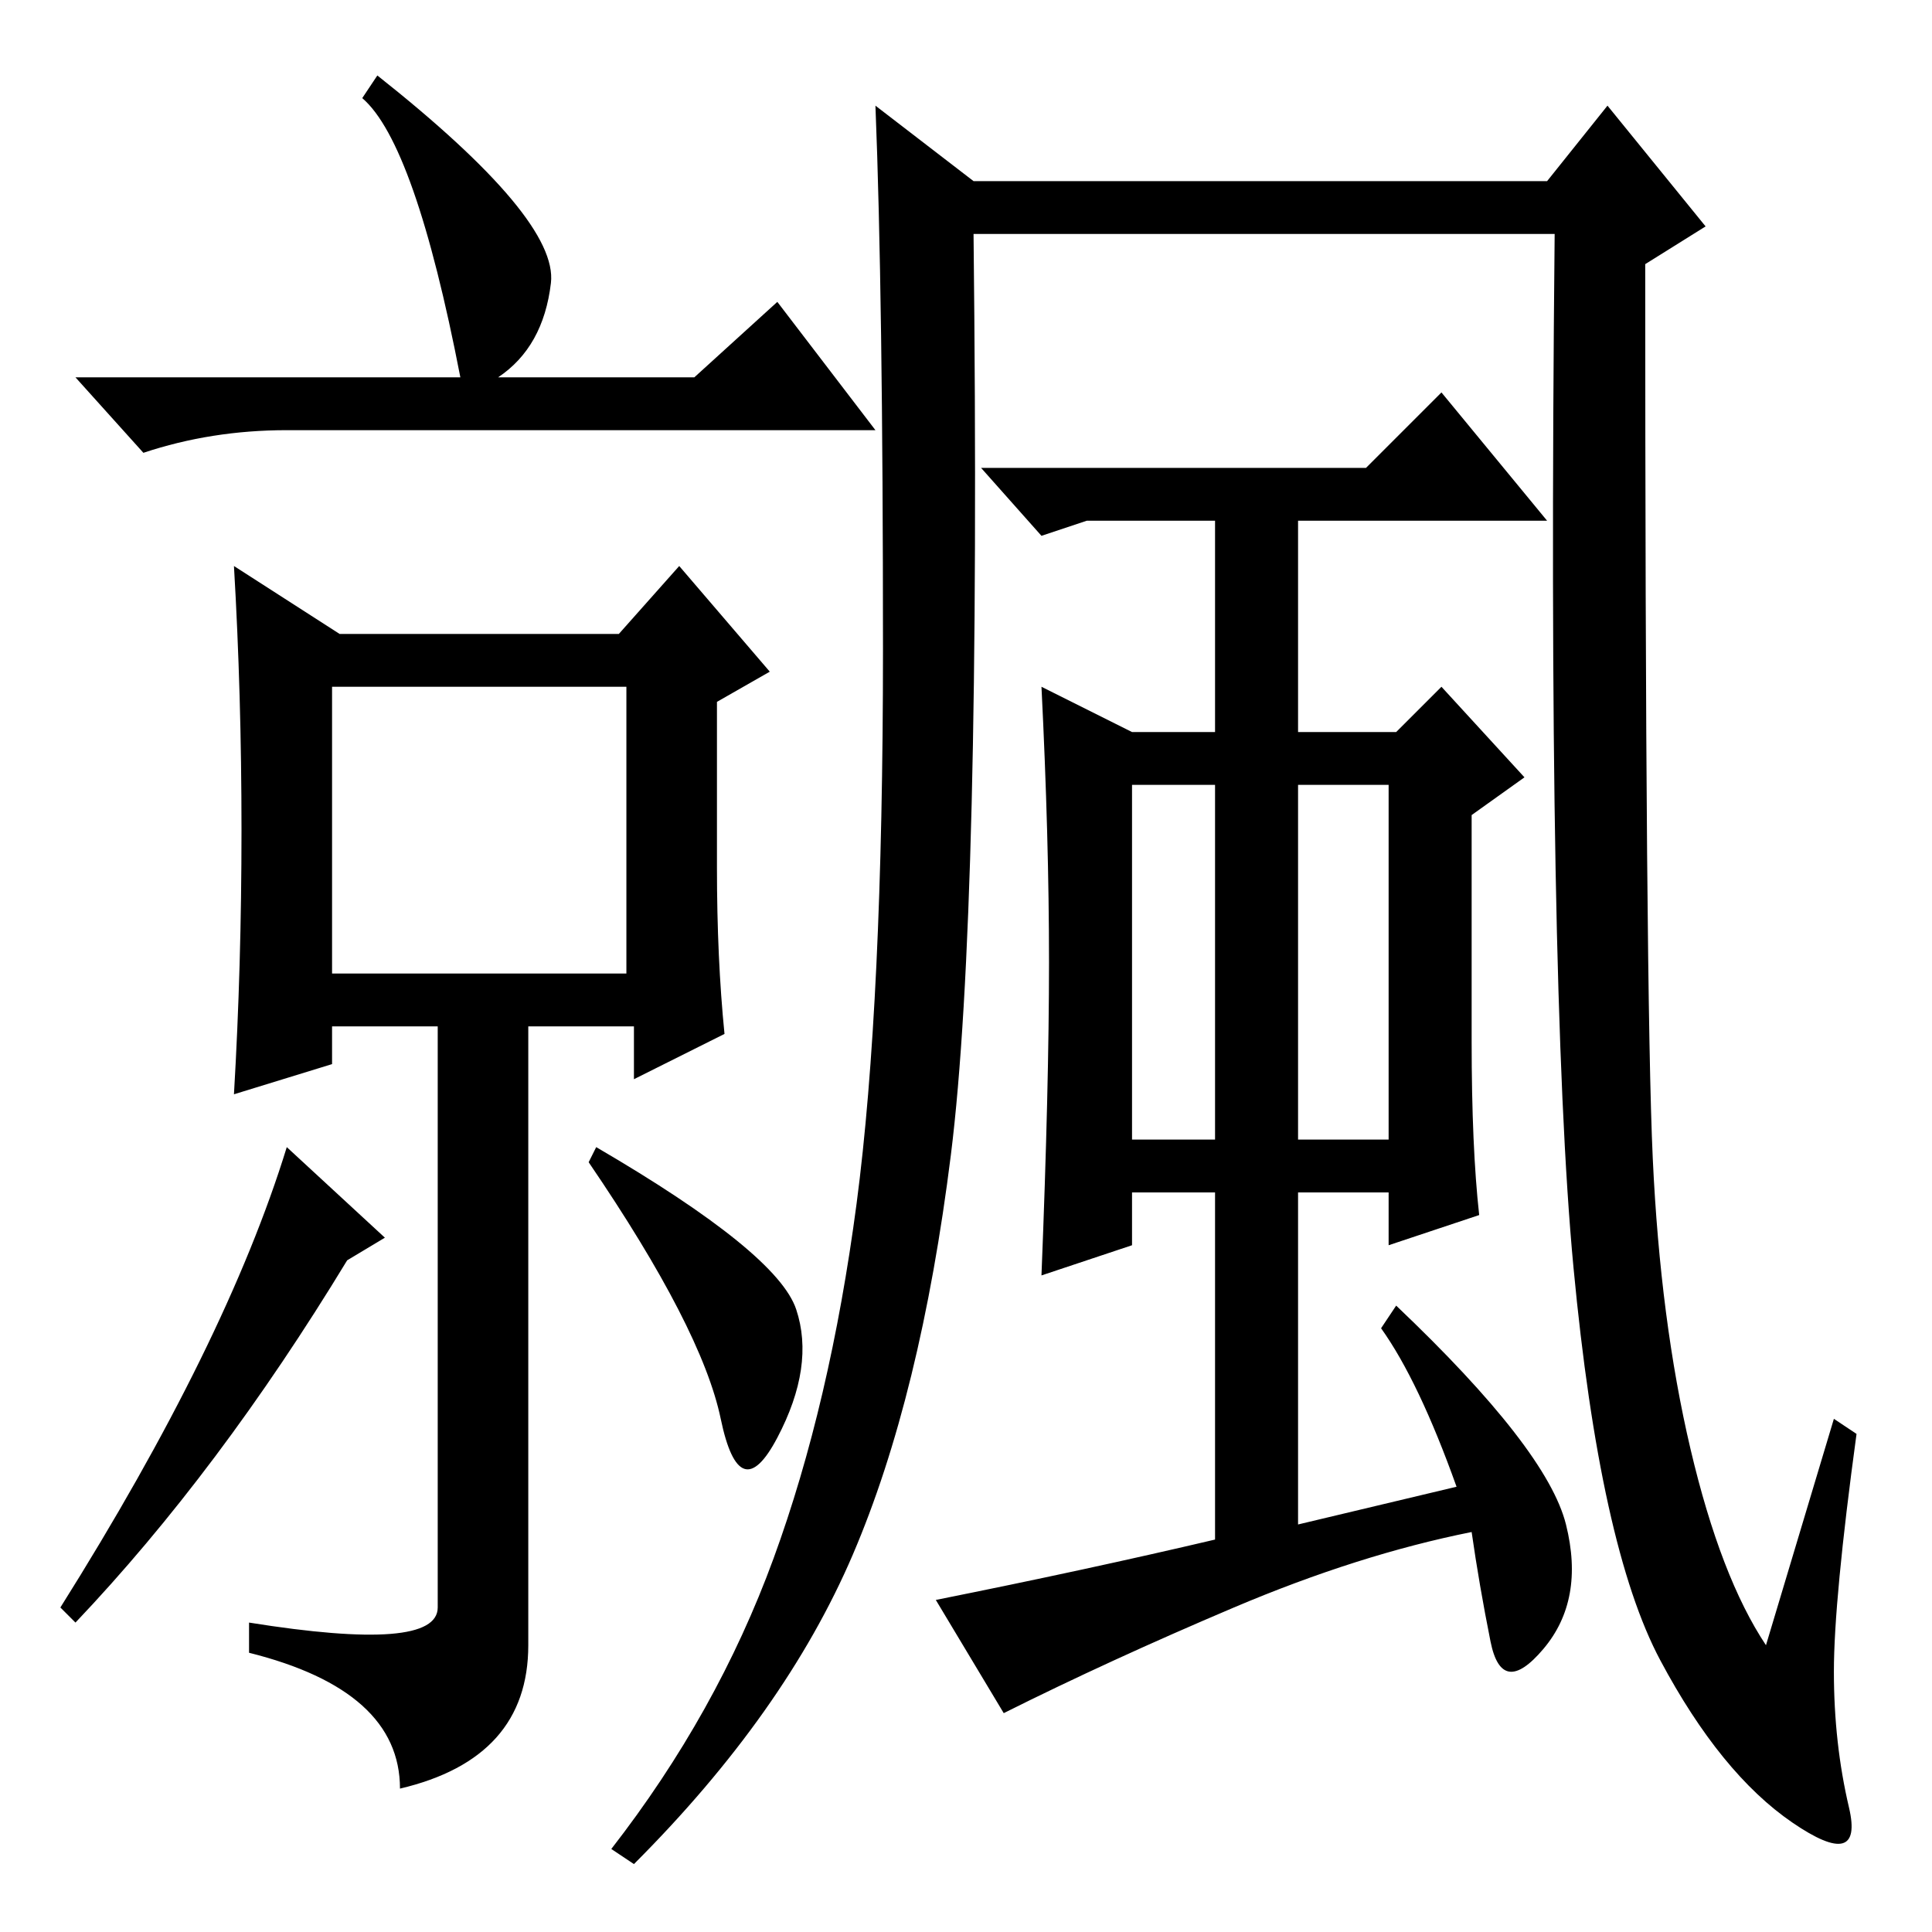 <?xml version="1.0" standalone="no"?>
<!DOCTYPE svg PUBLIC "-//W3C//DTD SVG 1.1//EN" "http://www.w3.org/Graphics/SVG/1.1/DTD/svg11.dtd" >
<svg xmlns="http://www.w3.org/2000/svg" xmlns:xlink="http://www.w3.org/1999/xlink" version="1.1" viewBox="0 -36 256 256">
  <g transform="matrix(1 0 0 -1 0 220)">
   <path fill="currentColor"
d="M102.5 49.5q7.5 20.5 11 47t3.5 73.5t-1 72l13 -10h76l8 10l13 -16l-8 -5q0 -97 1 -118.5t5 -38.5t10 -26l9 30l3 -2q-3 -22 -3 -31.5t2 -18t-7.5 -2t-17.5 21.5t-11.5 52t-2.5 137h-77q1 -90 -3 -122t-13 -53t-29 -41l-3 2q14 18 21.5 38.5zM207.5 54q2.5 -10 -3 -16.5
t-7 1t-2.5 14.5q-15 -3 -31.5 -10t-30.5 -14l-9 15q20 4 37 8v46h-11v-7l-12 -4q1 25 1 41.5t-1 36.5l12 -6h11v28h-17l-6 -2l-8 9h51l10 10l14 -17h-33v-28h13l6 6l11 -12l-7 -5v-30q0 -14 1 -23l-12 -4v7h-12v-44l21 5q-5 14 -10 21l2 3q20 -19 22.5 -29zM161 152h-11v-47
h11v47zM184 152h-12v-47h12v47zM103 216l13 -17h-78q-10 0 -19 -3l-9 10h51q-6 31 -13 37l2 3q24 -19 23 -27.5t-7 -12.5h26zM90 181l12 -14l-7 -4v-22q0 -12 1 -22l-12 -6v7h-14v-82q0 -15 -17 -19q0 13 -20 18v4q25 -4 25 2v77h-14v-5l-13 -4q1 17 1 35t-1 35l14 -9h37z
M44 165v-38h39v38h-39zM95.5 68q-2.5 12 -17.5 34l1 2q24 -14 26.5 -21.5t-2.5 -17t-7.5 2.5zM38 104l13 -12l-5 -3q-17 -28 -36 -48l-2 2q22 35 30 61z" />
  </g>

</svg>

